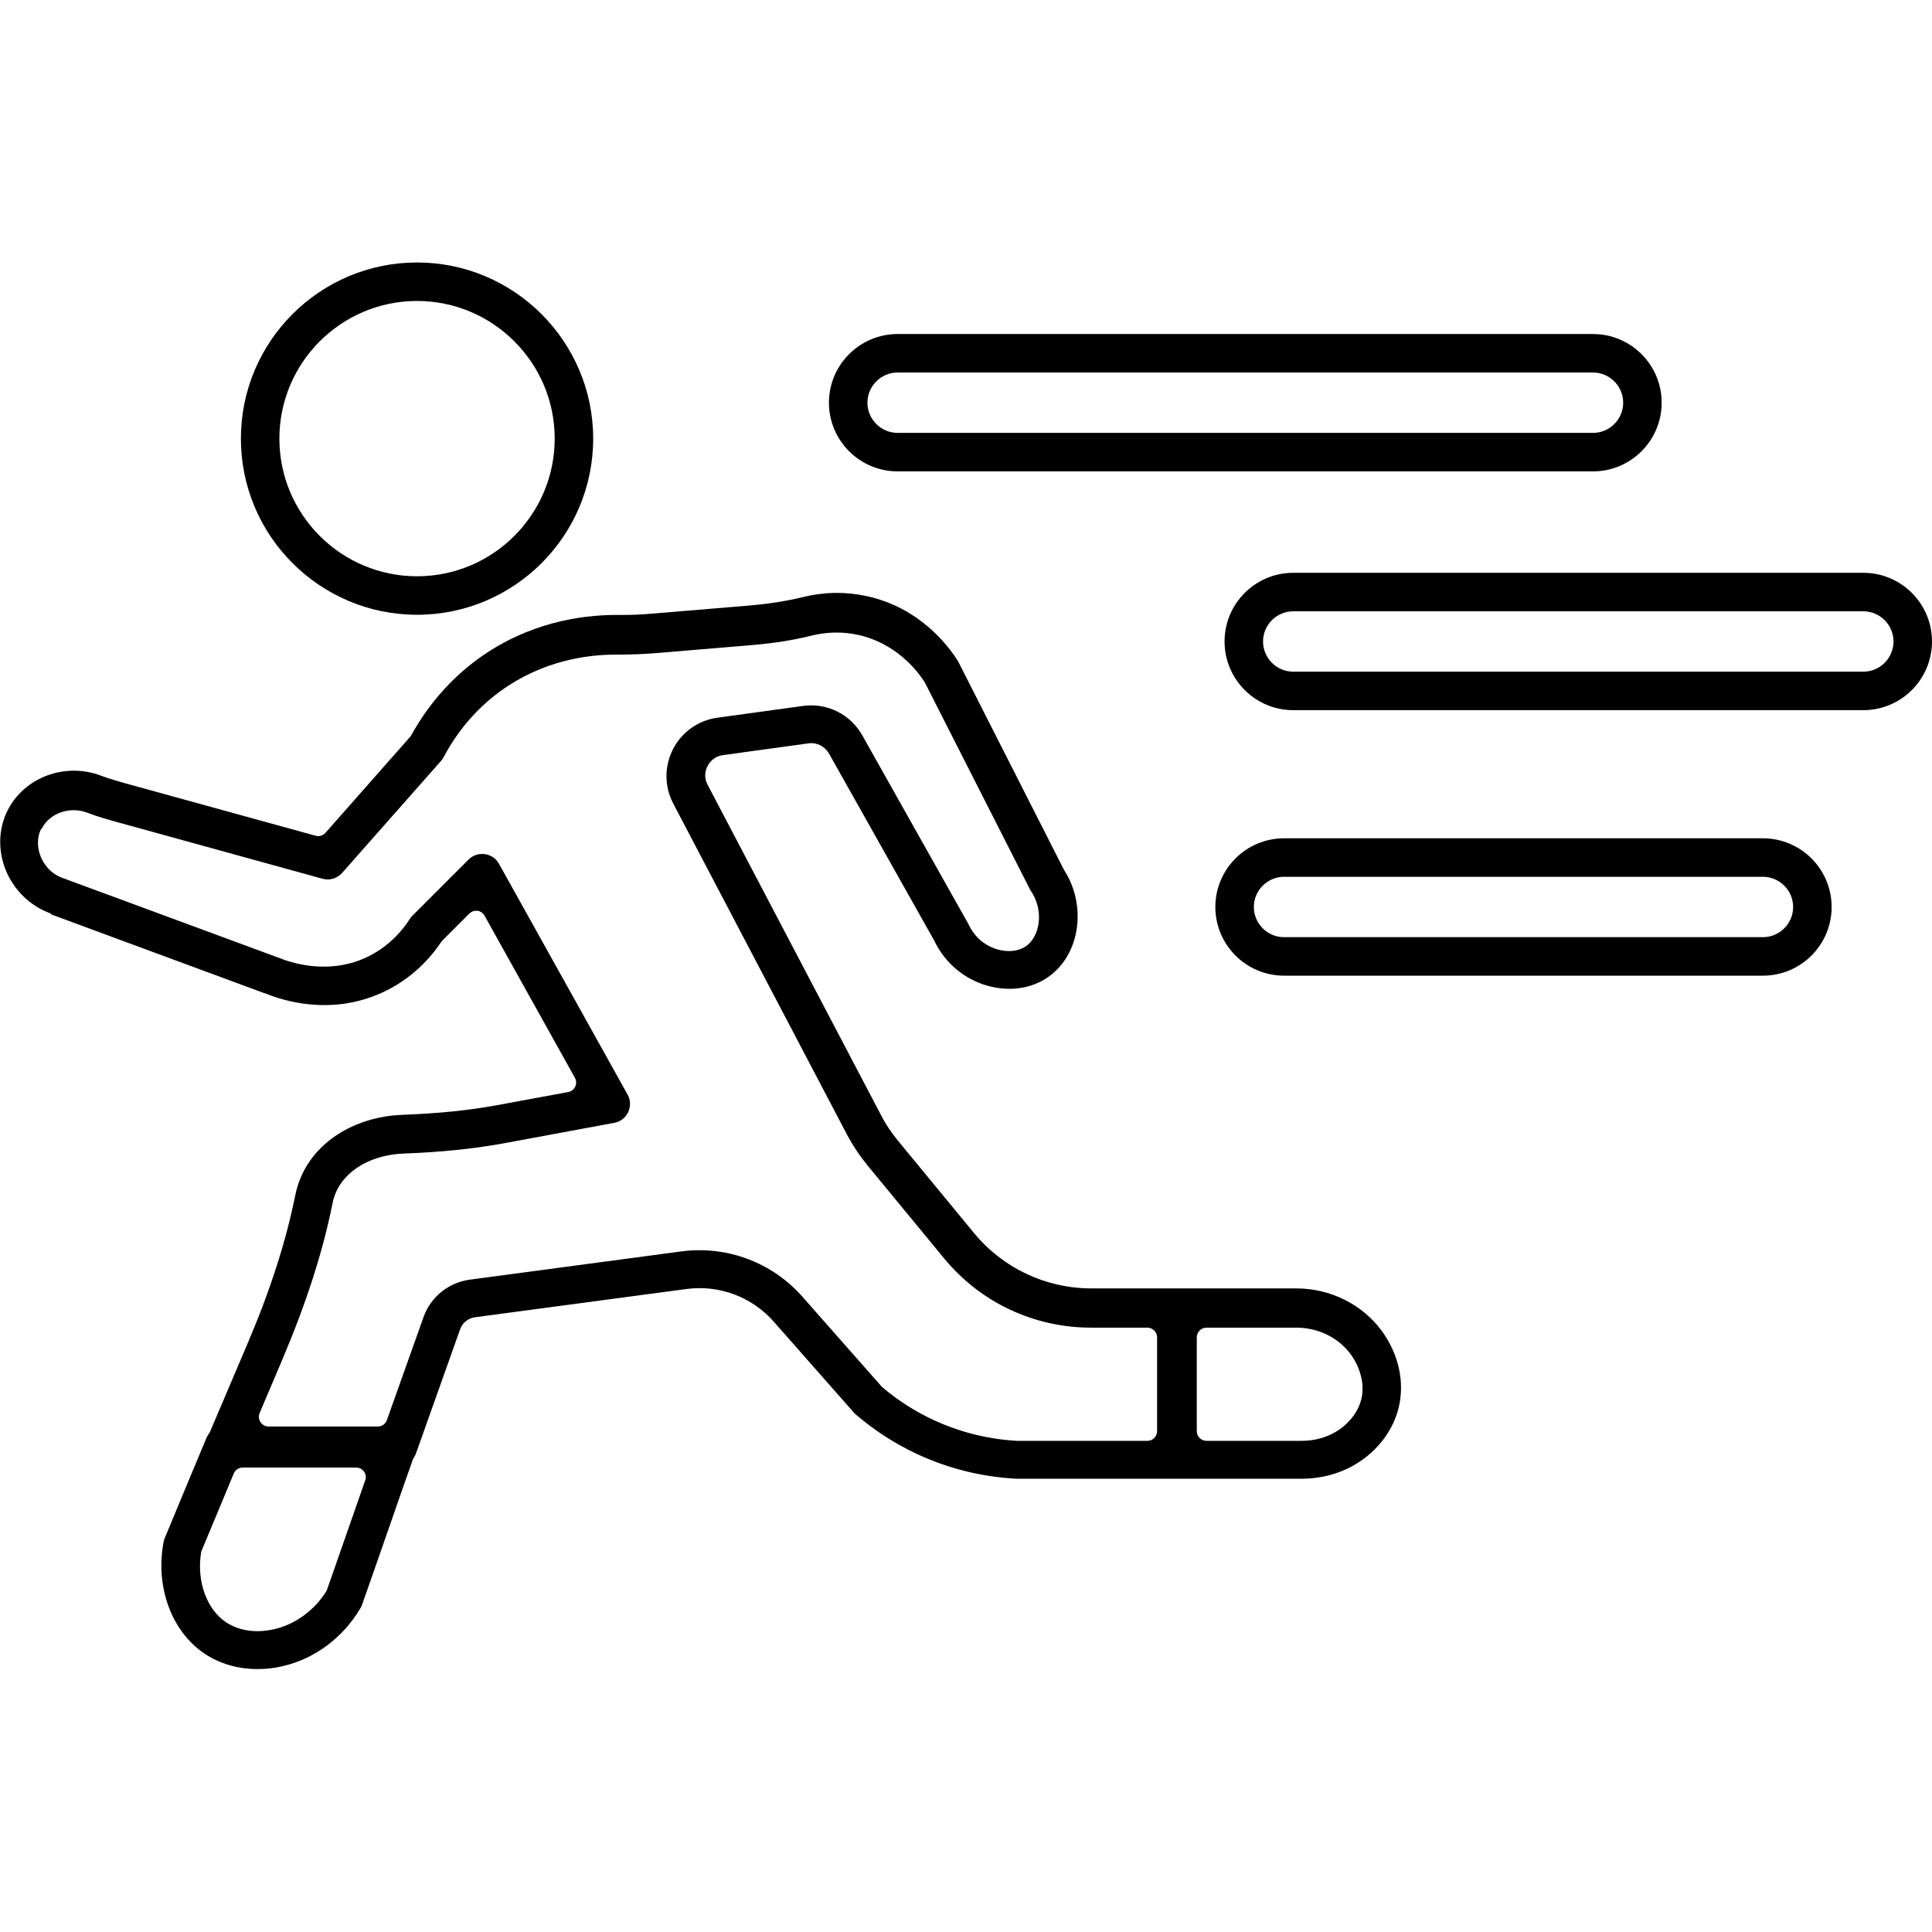 <?xml version="1.0" encoding="UTF-8"?>
<svg id="Layer_1" data-name="Layer 1" xmlns="http://www.w3.org/2000/svg" viewBox="0 0 128 128">
  <defs>
    <style>
      .cls-1 {
        stroke-width: 0px;
      }
    </style>
  </defs>
  <g id="NewGroupe1">
    <g id="NewGroup55-3">
      <g>
        <path class="cls-1" d="m2.76,54.91s0,0,0,0c0,0,0,0,0,0,.51-1.03,1.86-1.51,3.01-1.07.73.28,1.46.48,2.11.66l13.49,3.72c.47.13.97-.02,1.3-.39l.6-.68c1.99-2.25,3.97-4.5,5.96-6.75.07-.08.12-.16.17-.25.92-1.74,2.22-3.25,3.77-4.37,2.77-2.01,5.75-2.43,7.76-2.41.82,0,1.67-.03,2.53-.1l6.35-.53c1.42-.12,2.72-.32,3.96-.63,1.03-.25,2.06-.27,3.07-.05,2.49.54,3.89,2.33,4.38,3.07.01.02.02.04.04.06,2.32,4.56,4.63,9.12,6.95,13.68.02.05.05.1.08.14.92,1.35.59,3.06-.33,3.69-.47.32-1.16.4-1.84.21-.86-.23-1.57-.84-1.95-1.67-.01-.03-.03-.06-.05-.09l-6.99-12.43c-.79-1.4-2.33-2.17-3.93-1.95l-5.67.78c-1.26.17-2.36.95-2.94,2.08-.58,1.13-.58,2.47.01,3.6l11.5,21.91c.39.74.86,1.44,1.39,2.09l5.05,6.13c2.41,2.93,5.96,4.6,9.75,4.6h3.73c.35,0,.64.29.64.64v6.22c0,.35-.29.64-.64.64h-8.6s-.02,0-.04,0c-1.96-.11-3.84-.59-5.59-1.41-1.2-.56-2.31-1.28-3.32-2.13-.02-.02-.05-.04-.07-.07l-5.23-5.93c-2.01-2.29-5.02-3.41-8.04-3.01l-14,1.87c-1.41.19-2.59,1.14-3.07,2.48l-2.43,6.83c-.09.25-.33.42-.6.42h-7.24c-.21,0-.41-.11-.53-.29-.12-.18-.14-.4-.06-.6l1.49-3.51c1.59-3.74,2.69-7.14,3.34-10.38.07-.36.18-.67.34-.97.72-1.36,2.38-2.25,4.32-2.33,2.58-.1,4.68-.32,6.62-.67l7.39-1.37c.4-.07.75-.34.92-.71.17-.37.16-.81-.04-1.16l-8.52-15.29c-.19-.35-.54-.59-.94-.64-.4-.06-.8.08-1.08.36l-3.71,3.71c-.06.06-.12.14-.17.21-.51.8-1.44,1.9-2.95,2.59-2.57,1.16-5.05.28-5.75-.01-.02,0-.04-.02-.06-.02l-14.22-5.25c-.92-.32-1.32-1.03-1.48-1.42-.25-.62-.25-1.29.02-1.84h0Zm76.53,33.69c0-.35.29-.64.64-.64h5.95c1.45,0,2.8.66,3.61,1.77.67.92.93,2.03.7,2.98-.19.76-.7,1.47-1.44,1.99-.71.5-1.58.76-2.53.76h-6.29c-.35,0-.64-.29-.64-.64v-6.22h0Zm-55.09,9.46l-.82,2.36-.04.11c-.64,1.82-1.29,3.71-1.67,4.78-.02.05-.04.09-.06.13-.8,1.27-2.06,2.18-3.45,2.5-.37.08-.73.13-1.09.13-.78,0-1.5-.2-2.08-.58-1.29-.86-1.97-2.71-1.67-4.61,0-.05.02-.1.04-.15.24-.56.7-1.69,1.21-2.9l.92-2.21c.1-.24.33-.39.59-.39h7.52c.21,0,.4.1.52.27.12.17.15.38.08.58h0ZM3.36,60.57s0,0,0,0l14.15,5.23s.02,0,.03,0c1.2.5,4.37,1.51,7.76-.03,1.99-.9,3.24-2.33,3.93-3.36.02-.03.05-.07.08-.1l1.78-1.78c.12-.12.28-.19.45-.19.03,0,.06,0,.09,0,.2.03.37.15.47.32l5.99,10.75c.1.18.11.4.02.58-.09.19-.26.32-.46.36l-4.77.88c-1.81.33-3.8.54-6.25.63-2.85.11-5.34,1.52-6.48,3.68-.27.51-.47,1.07-.59,1.66-.62,3.07-1.66,6.31-3.19,9.89l-.35.82c-.7,1.65-1.41,3.31-2.11,4.96-.02.05-.05.09-.08.13-.06.08-.11.17-.15.26-.2.47-.77,1.86-1.39,3.33-.62,1.49-1.19,2.86-1.37,3.3-.04.08-.06.17-.08.26-.57,2.98.53,5.96,2.73,7.42.99.66,2.2,1.01,3.5,1.01.55,0,1.11-.06,1.65-.19,2.14-.49,4.02-1.9,5.17-3.86.04-.07.08-.14.1-.22.37-1.05,1.09-3.1,1.78-5.09.58-1.66,1.17-3.37,1.57-4.49.02-.05.04-.09.07-.14.06-.09.1-.18.14-.27l2.93-8.24c.15-.44.54-.75,1-.81l14-1.87c2.17-.29,4.34.52,5.79,2.17l5.32,6.04s.08.09.13.12c1.21,1.04,2.56,1.91,4.01,2.59,2.07.97,4.28,1.52,6.59,1.65.02,0,.05,0,.07,0h18.83c1.47,0,2.85-.42,3.99-1.22,1.24-.87,2.11-2.1,2.45-3.47.42-1.7.01-3.56-1.11-5.1-1.29-1.76-3.41-2.82-5.67-2.82h-13.57c-3.02,0-5.86-1.34-7.78-3.67l-5.05-6.13c-.42-.52-.8-1.07-1.1-1.66l-11.5-21.91c-.21-.39-.21-.85,0-1.24.2-.39.57-.66,1.01-.72l5.67-.78c.55-.08,1.08.19,1.36.67l6.96,12.37s.01.02.02.04c.71,1.48,2.01,2.57,3.57,2.99,1.43.39,2.87.18,3.96-.58,2.13-1.47,2.61-4.74,1.05-7.13-.01-.02-.02-.04-.03-.06-2.31-4.56-4.63-9.11-6.94-13.67-.02-.04-.04-.07-.06-.11-.66-1.04-2.56-3.53-6.05-4.28-1.39-.3-2.8-.28-4.21.07-1.11.27-2.28.45-3.57.56l-6.36.53c-.78.07-1.55.1-2.3.09-.03,0-.06,0-.09,0-2.39,0-5.88.51-9.18,2.9-1.8,1.31-3.33,3.05-4.43,5.05-.02.04-.05.08-.08.12-1.87,2.12-3.75,4.25-5.62,6.37-.16.18-.41.26-.65.19l-12.34-3.4c-.62-.17-1.27-.35-1.88-.58-2.39-.91-5.12.12-6.21,2.35-.59,1.2-.62,2.63-.09,3.93.55,1.33,1.63,2.37,2.99,2.86h0Z"/>
        <path class="cls-1" d="m105.54,28.68h-46.07c-1.1,0-2-.9-2-2s.9-2,2-2h46.07c1.1,0,2,.9,2,2s-.9,2-2,2h0Zm0-6.55h-46.07c-2.51,0-4.55,2.04-4.55,4.55s2.04,4.55,4.55,4.55h46.07c2.51,0,4.55-2.04,4.55-4.55s-2.04-4.55-4.55-4.55h0Z"/>
        <path class="cls-1" d="m83.68,42.5c0-1.1.9-2,2-2h37.77c1.1,0,2,.9,2,2s-.9,2-2,2h-37.77c-1.1,0-2-.9-2-2h0Zm44.32,0c0-2.51-2.04-4.55-4.55-4.55h-37.77c-2.51,0-4.55,2.04-4.55,4.55s2.04,4.55,4.55,4.55h37.77c2.51,0,4.55-2.04,4.55-4.55h0Z"/>
        <path class="cls-1" d="m118.8,60.09c0,1.1-.9,2-2,2h-31.73c-1.1,0-2-.9-2-2s.9-2,2-2h31.73c1.1,0,2,.9,2,2h0Zm-33.73-4.55c-2.51,0-4.55,2.04-4.55,4.55s2.04,4.55,4.55,4.55h31.73c2.51,0,4.55-2.04,4.55-4.55s-2.04-4.55-4.55-4.55h-31.73Z"/>
        <path class="cls-1" d="m18.51,29.06c0-5.03,4.09-9.12,9.12-9.12s9.12,4.09,9.12,9.12-4.09,9.12-9.12,9.12-9.12-4.09-9.12-9.12h0Zm20.79,0c0-6.43-5.23-11.67-11.67-11.67s-11.67,5.23-11.67,11.67,5.23,11.67,11.67,11.67,11.67-5.23,11.67-11.67h0Z"/>
      </g>
    </g>
  </g>
</svg>